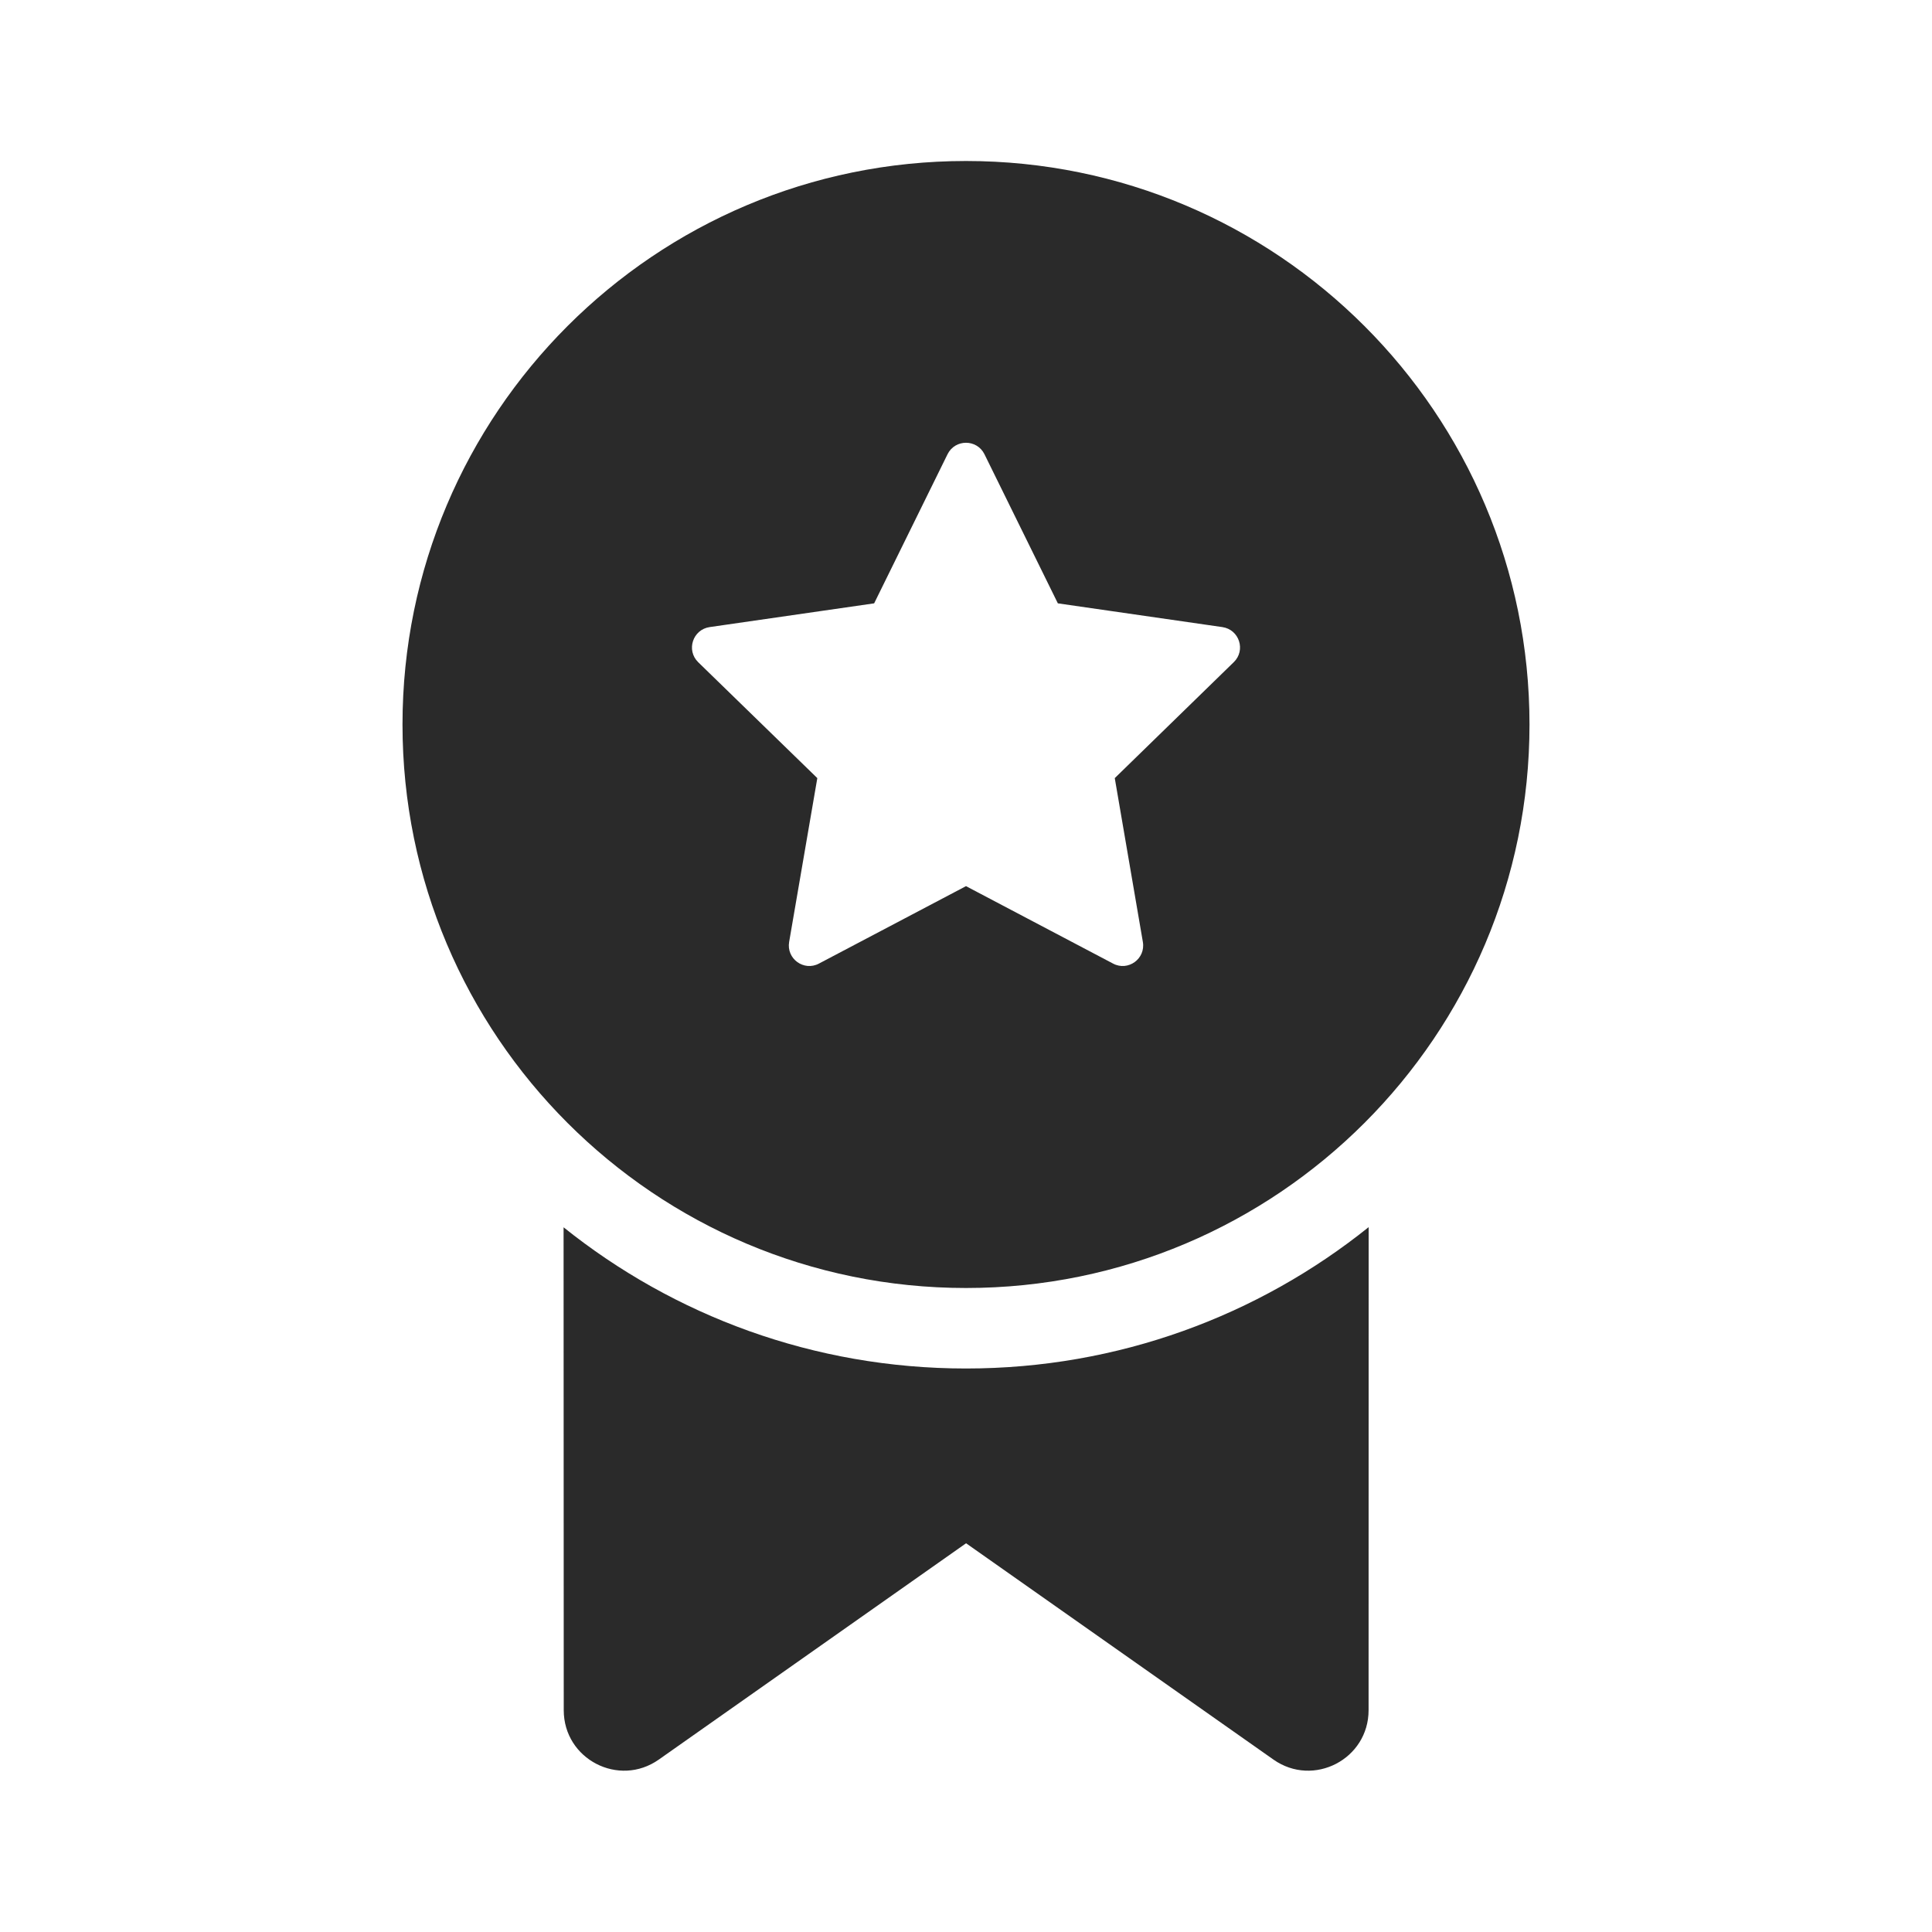 <svg width="24" height="24" viewBox="0 0 24 24" fill="none" xmlns="http://www.w3.org/2000/svg">
<path d="M17.001 21.245L17.002 15.244C15.632 16.343 13.893 17 12 17C10.108 17 8.37 16.343 7.001 15.246L7.003 21.245C7.003 21.853 7.687 22.208 8.184 21.858L12.001 19.171L15.819 21.858C16.316 22.208 17.001 21.853 17.001 21.245ZM19 9C19 5.134 15.866 2 12 2C8.134 2 5 5.134 5 9C5 12.866 8.134 16 12 16C15.866 16 19 12.866 19 9ZM12.229 5.642L13.141 7.495L15.185 7.79C15.395 7.821 15.478 8.078 15.327 8.225L13.848 9.666L14.197 11.701C14.233 11.91 14.014 12.069 13.827 11.97L12 11.008L10.173 11.97C9.986 12.069 9.767 11.91 9.803 11.701L10.153 9.666L8.673 8.226C8.522 8.078 8.605 7.821 8.815 7.79L10.859 7.495L11.771 5.642C11.865 5.453 12.135 5.453 12.229 5.642Z" fill="#2A2A2A"/>
</svg>
